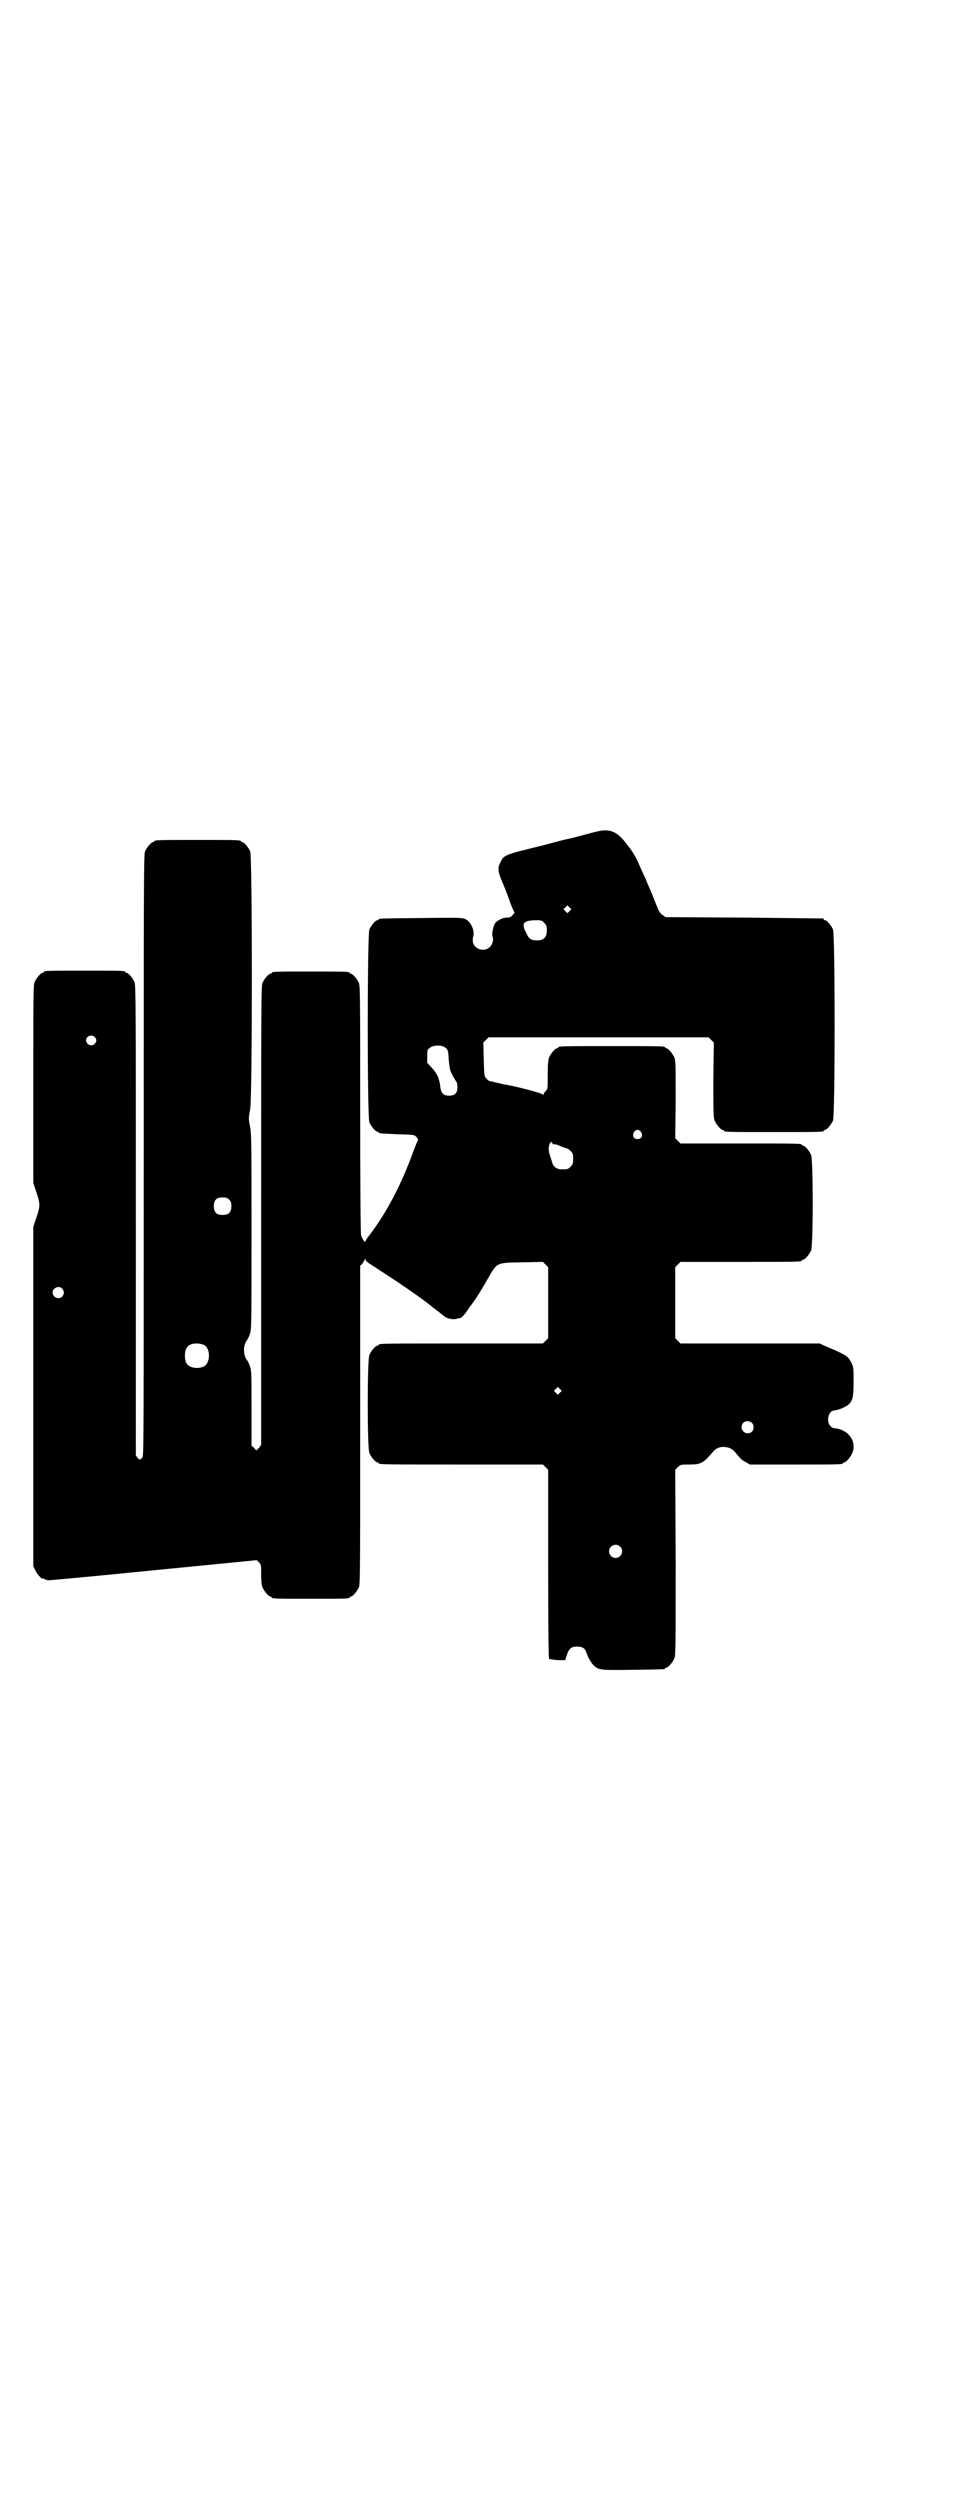 <?xml version="1.0" standalone="no"?>
<!DOCTYPE svg PUBLIC "-//W3C//DTD SVG 20010904//EN"
 "http://www.w3.org/TR/2001/REC-SVG-20010904/DTD/svg10.dtd">
<svg version="1.0" xmlns="http://www.w3.org/2000/svg"
 width="1100pt" height="2850pt" viewBox="0 0 1100 2850"
 preserveAspectRatio="xMidYMid meet">
<g transform="translate(0,2850) scale(0.5,-0.5)"
fill="#000000" stroke="none">
<path d="M1366 3805 c-6 -1 -24 -6 -39 -10 -15 -4 -30 -8 -33 -8 -3 -1 -17 -4
-31 -8 -14 -4 -39 -10 -55 -14 -53 -13 -59 -16 -65 -29 -8 -15 -7 -21 2 -44 5
-11 13 -32 18 -46 5 -14 10 -25 11 -26 1 0 -1 -3 -4 -6 -4 -5 -7 -6 -13 -6
-11 0 -23 -7 -28 -14 -4 -9 -7 -24 -5 -29 3 -7 0 -18 -6 -24 -13 -13 -37 -5
-39 13 0 4 0 9 1 11 4 12 -5 33 -17 39 -8 4 -12 4 -101 3 -96 -1 -98 -1 -98
-3 0 -1 -1 -2 -3 -2 -4 0 -14 -12 -18 -21 -5 -12 -5 -428 0 -440 4 -9 14 -21
18 -21 2 0 3 -1 3 -2 0 -2 1 -2 43 -4 38 -1 38 -1 43 -6 3 -3 5 -6 4 -7 -1 -1
-5 -12 -10 -24 -27 -76 -62 -142 -100 -192 -6 -7 -10 -14 -10 -15 0 -5 -8 6
-10 14 -1 4 -2 106 -2 287 0 252 0 281 -3 288 -4 9 -14 21 -18 21 -2 0 -3 1
-3 2 0 3 -11 3 -89 3 -78 0 -89 0 -89 -3 0 -1 -1 -2 -3 -2 -4 0 -14 -12 -18
-21 -3 -7 -3 -57 -3 -530 l0 -523 -5 -7 -6 -6 -5 6 -6 5 0 86 c0 80 0 87 -4
96 -2 6 -5 12 -7 14 -5 6 -8 21 -5 32 1 5 4 10 5 12 2 2 5 8 7 14 4 10 4 17 4
231 0 199 0 222 -3 241 -4 19 -4 21 0 41 5 30 5 576 0 588 -4 9 -14 21 -18 21
-2 0 -3 1 -3 2 0 3 -12 3 -99 3 -87 0 -99 0 -99 -3 0 -1 -1 -2 -3 -2 -4 0 -14
-12 -18 -21 -3 -7 -3 -71 -3 -692 0 -650 0 -686 -3 -690 -6 -6 -6 -6 -11 -1
l-4 6 0 536 c0 485 0 536 -3 543 -4 9 -14 21 -18 21 -2 0 -3 1 -3 2 0 3 -11 3
-93 3 -82 0 -93 0 -93 -3 0 -1 -1 -2 -3 -2 -4 0 -14 -12 -18 -21 -3 -7 -3 -31
-3 -233 l0 -225 7 -21 c9 -26 9 -32 0 -58 l-7 -21 0 -387 0 -387 5 -10 c4 -9
17 -22 17 -18 0 1 1 1 3 -1 1 -1 5 -2 9 -3 4 0 113 10 242 23 l234 23 5 -5 c5
-5 5 -6 5 -27 0 -16 1 -25 3 -30 4 -9 14 -21 18 -21 2 0 3 -1 3 -2 0 -3 11 -3
89 -3 78 0 89 0 89 3 0 1 1 2 3 2 4 0 14 12 18 21 3 7 3 43 3 370 l0 363 5 5
c2 3 5 8 6 10 1 4 1 4 1 0 0 -3 4 -7 14 -13 15 -10 68 -44 71 -47 1 0 16 -11
32 -22 17 -12 30 -22 31 -23 1 -1 7 -6 14 -11 7 -5 15 -12 18 -14 5 -5 19 -8
27 -6 4 1 7 2 9 2 4 1 11 8 21 24 6 7 10 14 11 15 2 2 17 25 32 52 21 36 18
35 78 36 l47 1 6 -6 6 -6 0 -81 0 -81 -6 -6 -6 -6 -182 0 c-178 0 -193 0 -193
-3 0 -1 -1 -2 -3 -2 -4 0 -14 -12 -18 -21 -5 -11 -5 -213 0 -224 4 -9 14 -21
18 -21 2 0 3 -1 3 -2 0 -3 15 -3 193 -3 l182 0 6 -6 6 -6 0 -214 c0 -158 1
-215 2 -217 2 -1 10 -2 20 -3 l17 0 4 13 c5 14 10 18 23 18 12 0 18 -4 21 -13
4 -13 13 -27 19 -32 11 -9 18 -9 89 -8 70 1 72 1 72 3 0 1 1 2 3 2 4 0 14 12
18 21 3 7 3 30 3 219 l-1 211 6 6 c6 6 7 6 26 6 27 0 32 3 55 30 8 9 19 12 32
9 6 -1 11 -4 16 -9 14 -17 18 -21 27 -25 l8 -5 101 0 c100 0 112 0 112 3 0 1
1 2 3 2 4 0 14 12 18 21 11 27 -9 55 -43 57 -1 0 -4 2 -7 5 -10 10 -4 34 7 35
12 1 28 8 36 15 8 9 10 17 10 51 0 30 0 33 -5 43 -7 14 -11 17 -45 32 -4 1
-11 5 -17 7 l-10 5 -159 0 -159 0 -6 6 -6 6 0 81 0 81 6 6 6 6 133 0 c132 0
144 0 144 3 0 1 1 2 3 2 4 0 14 12 18 21 5 11 5 207 0 218 -4 9 -14 21 -18 21
-2 0 -3 1 -3 2 0 3 -13 3 -144 3 l-133 0 -6 6 -6 6 1 88 c0 77 0 89 -3 96 -4
9 -14 21 -18 21 -2 0 -3 1 -3 2 0 3 -12 3 -122 3 -110 0 -122 0 -122 -3 0 -1
-1 -2 -3 -2 -4 0 -14 -12 -18 -21 -2 -6 -3 -15 -3 -40 0 -32 0 -32 -5 -37 -3
-3 -5 -6 -5 -8 0 -2 0 -2 -2 1 -3 3 -51 16 -83 22 -2 0 -11 2 -19 4 -8 2 -16
4 -18 4 -2 0 -5 3 -8 6 -5 6 -5 7 -6 44 l-1 38 6 6 6 6 251 0 251 0 6 -6 6 -6
-1 -85 c0 -74 0 -86 3 -93 4 -9 14 -21 18 -21 2 0 3 -1 3 -2 0 -3 12 -3 114
-3 102 0 114 0 114 3 0 1 1 2 3 2 4 0 14 12 18 21 5 12 5 424 0 436 -4 9 -14
21 -18 21 -2 0 -3 1 -3 2 0 1 -1 2 -2 2 -2 0 -83 1 -181 2 l-178 1 -7 5 c-6 4
-8 8 -15 25 -8 21 -13 32 -19 46 -2 5 -4 9 -4 10 0 0 -4 8 -8 17 -4 10 -10 22
-12 27 -4 9 -15 26 -18 29 -1 1 -4 5 -7 9 -19 26 -37 34 -63 28z m-66 -182
l-5 -5 -4 4 -5 5 4 4 5 5 4 -4 5 -5 -4 -4z m-58 -27 c5 -5 6 -7 6 -17 0 -16
-7 -23 -22 -23 -14 0 -19 3 -25 17 -12 22 -7 28 20 29 14 0 16 0 21 -6z
m-1026 -260 c5 -5 5 -11 0 -16 -10 -10 -27 5 -16 16 4 4 12 4 16 0z m801 -25
c5 -4 6 -6 7 -26 1 -13 3 -25 5 -29 4 -9 10 -19 13 -23 1 -1 2 -7 2 -12 0 -13
-6 -19 -19 -19 -13 0 -18 5 -20 19 -2 19 -7 31 -19 44 l-11 12 0 14 c0 14 0
16 6 20 8 7 28 7 36 0z m446 -192 c5 -8 1 -16 -8 -16 -9 0 -13 8 -8 16 2 3 5
5 8 5 3 0 6 -2 8 -5z m-202 -26 c0 -2 2 -2 4 -2 1 1 8 -1 14 -4 6 -3 13 -5 14
-5 2 0 6 -3 9 -6 5 -5 6 -7 6 -18 0 -11 -1 -13 -6 -18 -6 -6 -7 -6 -21 -6 -9
0 -17 5 -20 13 -1 3 -3 10 -5 16 -4 11 -5 20 -2 28 2 6 5 7 7 2z m-738 -128
c4 -4 5 -7 5 -15 0 -14 -6 -20 -20 -20 -14 0 -20 6 -20 20 0 14 6 20 20 20 8
0 11 -1 15 -5z m-381 -203 c5 -6 5 -12 0 -18 -7 -8 -22 -2 -22 9 0 11 15 17
22 9z m323 -128 c16 -7 16 -43 -1 -50 -15 -6 -34 -2 -39 9 -4 8 -4 24 0 32 5
12 23 15 40 9z m813 -109 l-5 -5 -4 4 -5 5 4 4 5 5 4 -4 5 -5 -4 -4z m438 -69
c5 -5 5 -15 0 -20 -5 -5 -15 -5 -20 1 -8 9 -2 23 10 23 3 0 8 -2 10 -4z m-301
-282 c10 -9 3 -26 -10 -26 -8 0 -15 7 -15 15 0 13 16 20 25 11z"/>
</g>
</svg>
